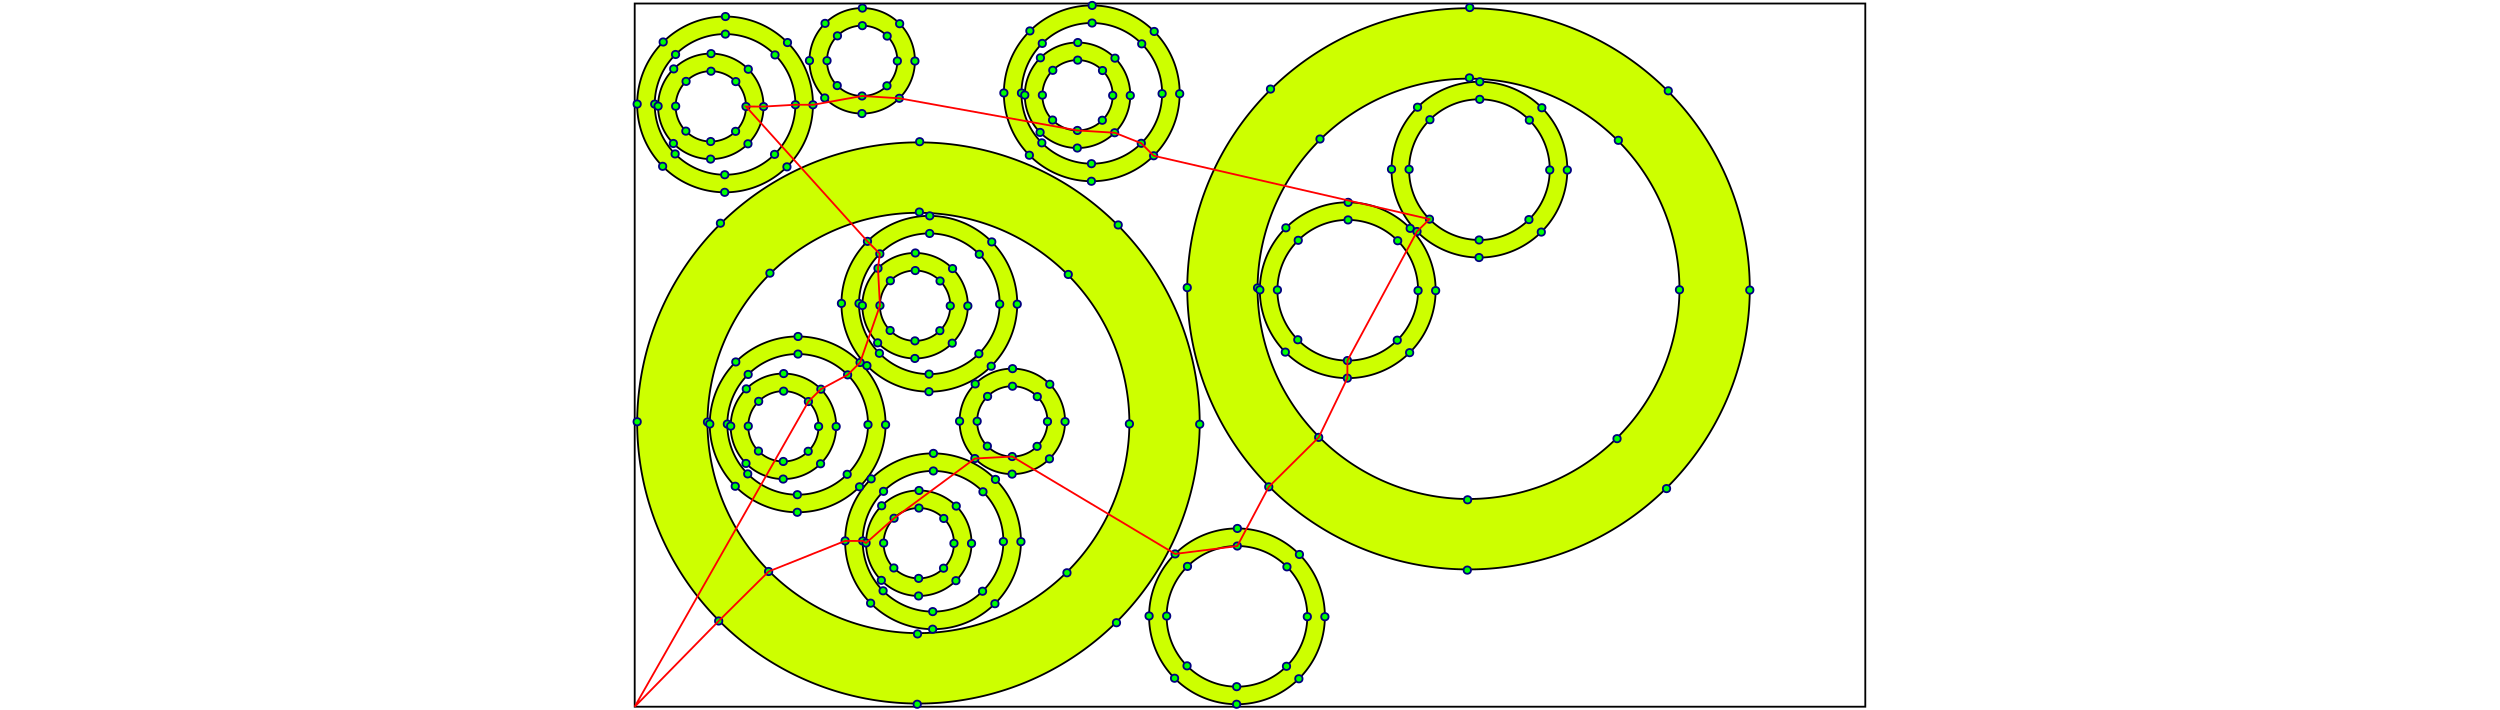 <svg
  xmlns="http://www.w3.org/2000/svg"
  height="100%" width="100%"
  viewBox="-1 -201 352 202"><g><g transform = "scale(1, -1)">
<style>
svg {
  position: absolute;
  left: 0;
  top: 0;
  width: 100%;
  height: 100;
  box-sizing: border-box;
  padding: 0;
}

path {
  stroke-width: 0.1%;
  fill-rule: nonzero;
}

path.DBS {
  fill: #cdff00;
  stroke: black;
}

path.DBS:first-of-type {
  fill: none;
}

path.DBS:hover {
  stroke-dasharray: 1%;
  animation: dash 1s linear infinite;
}

path.part {
  fill: white;
  fill-opacity: 0%;
  stroke: black;
}

path.part:hover {
  fill: yellow;
  fill-opacity: 50%;
  stroke-dasharray: 1%;
  animation: dash 1s linear infinite;
}

path.route {
  stroke: red;
  fill: none;
}

circle.pierce {
  r: 0.2%;
  fill: #00ff00;
  stroke: navy;
  stroke-width: 0.1%;
}

circle.route:hover {
  fill-opacity: 75%;
  stroke: lime;
}

circle.pierce:hover {
  fill: yellow;
  stroke: red;
}

@keyframes dash {
  from {
  stroke-dashoffset: 0%;
  }
  to {
  stroke-dashoffset: -2%;
  }
}
</style>

<path class="DBS" title="Part: List
Contours: 1" d="
M 0 0
L 0 200
L 350 200
L 350 0
L 0 0 Z">
<title>Part: List
Contours: 1</title></path><path class="DBS" title="Part: Larg
Contours: 2" d="
M 0.701 81.049
A 80 80 0 0 0 160.699 80.351
A 80 80 0 0 0 0.701 81.049 Z
M 20.701 80.962
A 60 60 0 0 1 140.699 80.438
A 60 60 0 0 1 20.701 80.962 Z">
<title>Part: Larg
Contours: 2</title></path><path class="DBS" title="Part: Larg
Contours: 2" d="
M 157.151 119.199
A 80 80 0 0 0 317.149 118.501
A 80 80 0 0 0 157.151 119.199 Z
M 177.151 119.112
A 60 60 0 0 1 297.149 118.588
A 60 60 0 0 1 177.151 119.112 Z">
<title>Part: Larg
Contours: 2</title></path><path class="DBS" title="Part: Medi
Contours: 2" d="
M 0.7 171.409
A 25 25 0 0 0 50.7 171.191
A 25 25 0 0 0 0.7 171.409 Z
M 5.7 171.387
A 20 20 0 0 1 45.7 171.213
A 20 20 0 0 1 5.7 171.387 Z">
<title>Part: Medi
Contours: 2</title></path><path class="DBS" title="Part: Medi
Contours: 2" d="
M 21.35 80.409
A 25 25 0 0 0 71.35 80.191
A 25 25 0 0 0 21.35 80.409 Z
M 26.35 80.387
A 20 20 0 0 1 66.35 80.213
A 20 20 0 0 1 26.35 80.387 Z">
<title>Part: Medi
Contours: 2</title></path><path class="DBS" title="Part: Medi
Contours: 2" d="
M 58.8 114.709
A 25 25 0 0 0 108.8 114.491
A 25 25 0 0 0 58.8 114.709 Z
M 63.8 114.687
A 20 20 0 0 1 103.8 114.513
A 20 20 0 0 1 63.8 114.687 Z">
<title>Part: Medi
Contours: 2</title></path><path class="DBS" title="Part: Medi
Contours: 2" d="
M 59.85 47.159
A 25 25 0 0 0 109.85 46.941
A 25 25 0 0 0 59.85 47.159 Z
M 64.85 47.137
A 20 20 0 0 1 104.85 46.963
A 20 20 0 0 1 64.85 47.137 Z">
<title>Part: Medi
Contours: 2</title></path><path class="DBS" title="Part: Medi
Contours: 2" d="
M 105 174.559
A 25 25 0 0 0 155 174.341
A 25 25 0 0 0 105 174.559 Z
M 110 174.537
A 20 20 0 0 1 150 174.363
A 20 20 0 0 1 110 174.537 Z">
<title>Part: Medi
Contours: 2</title></path><path class="DBS" title="Part: Medi
Contours: 2" d="
M 146.3 25.809
A 25 25 0 0 0 196.3 25.591
A 25 25 0 0 0 146.3 25.809 Z
M 151.3 25.787
A 20 20 0 0 1 191.3 25.613
A 20 20 0 0 1 151.3 25.787 Z">
<title>Part: Medi
Contours: 2</title></path><path class="DBS" title="Part: Medi
Contours: 2" d="
M 177.8 118.559
A 25 25 0 0 0 227.8 118.341
A 25 25 0 0 0 177.8 118.559 Z
M 182.8 118.537
A 20 20 0 0 1 222.8 118.363
A 20 20 0 0 1 182.8 118.537 Z">
<title>Part: Medi
Contours: 2</title></path><path class="DBS" title="Part: Medi
Contours: 2" d="
M 215.25 152.859
A 25 25 0 0 0 265.25 152.641
A 25 25 0 0 0 215.25 152.859 Z
M 220.25 152.837
A 20 20 0 0 1 260.25 152.663
A 20 20 0 0 1 220.25 152.837 Z">
<title>Part: Medi
Contours: 2</title></path><path class="DBS" title="Part: Smal
Contours: 2" d="
M 6.65 170.815
A 15 15 0 0 0 36.65 170.685
A 15 15 0 0 0 6.65 170.815 Z
M 11.65 170.794
A 10 10 0 0 1 31.65 170.706
A 10 10 0 0 1 11.65 170.794 Z">
<title>Part: Smal
Contours: 2</title></path><path class="DBS" title="Part: Smal
Contours: 2" d="
M 27.3 79.815
A 15 15 0 0 0 57.3 79.685
A 15 15 0 0 0 27.3 79.815 Z
M 32.3 79.794
A 10 10 0 0 1 52.3 79.706
A 10 10 0 0 1 32.3 79.794 Z">
<title>Part: Smal
Contours: 2</title></path><path class="DBS" title="Part: Smal
Contours: 2" d="
M 49.7 183.765
A 15 15 0 0 0 79.7 183.635
A 15 15 0 0 0 49.7 183.765 Z
M 54.7 183.744
A 10 10 0 0 1 74.7 183.656
A 10 10 0 0 1 54.7 183.744 Z">
<title>Part: Smal
Contours: 2</title></path><path class="DBS" title="Part: Smal
Contours: 2" d="
M 64.75 114.115
A 15 15 0 0 0 94.75 113.985
A 15 15 0 0 0 64.75 114.115 Z
M 69.75 114.094
A 10 10 0 0 1 89.75 114.006
A 10 10 0 0 1 69.75 114.094 Z">
<title>Part: Smal
Contours: 2</title></path><path class="DBS" title="Part: Smal
Contours: 2" d="
M 65.8 46.565
A 15 15 0 0 0 95.8 46.435
A 15 15 0 0 0 65.8 46.565 Z
M 70.8 46.544
A 10 10 0 0 1 90.8 46.456
A 10 10 0 0 1 70.8 46.544 Z">
<title>Part: Smal
Contours: 2</title></path><path class="DBS" title="Part: Smal
Contours: 2" d="
M 107.465 96.15
A 15 15 0 0 0 107.335 66.15
A 15 15 0 0 0 107.465 96.15 Z
M 107.444 91.15
A 10 10 0 0 1 107.356 71.15
A 10 10 0 0 1 107.444 91.15 Z">
<title>Part: Smal
Contours: 2</title></path><path class="DBS" title="Part: Smal
Contours: 2" d="
M 110.95 173.965
A 15 15 0 0 0 140.95 173.835
A 15 15 0 0 0 110.95 173.965 Z
M 115.95 173.944
A 10 10 0 0 1 135.95 173.856
A 10 10 0 0 1 115.95 173.944 Z">
<title>Part: Smal
Contours: 2</title></path>

<circle class="pierce" r="0.2%" cx="0.701" cy="81.049"><title>Point #1
Group #1 (8 points)
X: 0.700761556625
Y: 81.049064636231
</title></circle>
<circle class="pierce" r="0.2%" cx="24.379" cy="137.515"><title>Point #2
Group #1 (8 points)
X: 24.378820743046
Y: 137.514828639444
</title></circle>
<circle class="pierce" r="0.2%" cx="81.049" cy="160.699"><title>Point #3
Group #1 (8 points)
X: 81.049061590652
Y: 160.69923705494
</title></circle>
<circle class="pierce" r="0.2%" cx="137.515" cy="137.021"><title>Point #4
Group #1 (8 points)
X: 137.514825593865
Y: 137.021177868519
</title></circle>
<circle class="pierce" r="0.2%" cx="160.699" cy="80.351"><title>Point #5
Group #1 (8 points)
X: 160.699234009075
Y: 80.350936955281
</title></circle>
<circle class="pierce" r="0.2%" cx="137.021" cy="23.885"><title>Point #6
Group #1 (8 points)
X: 137.021174822655
Y: 23.885172952068
</title></circle>
<circle class="pierce" r="0.2%" cx="80.351" cy="0.701"><title>Point #7
Group #1 (8 points)
X: 80.350933975049
Y: 0.700764536571
</title></circle>
<circle class="pierce" r="0.2%" cx="23.885" cy="24.379"><title>Point #8
Group #1 (8 points)
X: 23.885169971836
Y: 24.378823722992
</title></circle>
<circle class="pierce" r="0.2%" cx="20.701" cy="80.962"><title>Point #9
Group #2 (8 points)
X: 20.700571060181
Y: 80.961799621582
</title></circle>
<circle class="pierce" r="0.2%" cx="38.459" cy="123.311"><title>Point #10
Group #2 (8 points)
X: 38.459117145627
Y: 123.311124810258
</title></circle>
<circle class="pierce" r="0.2%" cx="80.962" cy="140.699"><title>Point #11
Group #2 (8 points)
X: 80.961800526247
Y: 140.699431468812
</title></circle>
<circle class="pierce" r="0.2%" cx="123.311" cy="122.941"><title>Point #12
Group #2 (8 points)
X: 123.311125714923
Y: 122.940885383365
</title></circle>
<circle class="pierce" r="0.2%" cx="140.699" cy="80.438"><title>Point #13
Group #2 (8 points)
X: 140.699432373262
Y: 80.438201953521
</title></circle>
<circle class="pierce" r="0.2%" cx="122.941" cy="38.089"><title>Point #14
Group #2 (8 points)
X: 122.940886287815
Y: 38.088876764846
</title></circle>
<circle class="pierce" r="0.2%" cx="80.438" cy="20.701"><title>Point #15
Group #2 (8 points)
X: 80.438202907196
Y: 20.700570106292
</title></circle>
<circle class="pierce" r="0.2%" cx="38.089" cy="38.459"><title>Point #16
Group #2 (8 points)
X: 38.08887771852
Y: 38.459116191738
</title></circle>
<circle class="pierce" r="0.2%" cx="21.35" cy="80.409"><title>Point #49
Group #7 (8 points)
X: 21.350238800049
Y: 80.409080505371
</title></circle>
<circle class="pierce" r="0.2%" cx="28.75" cy="98.055"><title>Point #50
Group #7 (8 points)
X: 28.749631529246
Y: 98.054632289924
</title></circle>
<circle class="pierce" r="0.2%" cx="46.459" cy="105.3"><title>Point #51
Group #7 (8 points)
X: 46.45908162936
Y: 105.299760839081
</title></circle>
<circle class="pierce" r="0.2%" cx="64.105" cy="97.9"><title>Point #52
Group #7 (8 points)
X: 64.104633413912
Y: 97.900368109884
</title></circle>
<circle class="pierce" r="0.2%" cx="71.35" cy="80.191"><title>Point #53
Group #7 (8 points)
X: 71.34976196298
Y: 80.19091798926
</title></circle>
<circle class="pierce" r="0.2%" cx="63.95" cy="62.545"><title>Point #54
Group #7 (8 points)
X: 63.950369233783
Y: 62.545366204708
</title></circle>
<circle class="pierce" r="0.2%" cx="46.241" cy="55.3"><title>Point #55
Group #7 (8 points)
X: 46.240919133669
Y: 55.30023765555
</title></circle>
<circle class="pierce" r="0.2%" cx="28.595" cy="62.7"><title>Point #56
Group #7 (8 points)
X: 28.595367349117
Y: 62.699630384748
</title></circle>
<circle class="pierce" r="0.2%" cx="26.35" cy="80.387"><title>Point #57
Group #8 (8 points)
X: 26.350191116333
Y: 80.387268066406
</title></circle>
<circle class="pierce" r="0.2%" cx="32.27" cy="94.504"><title>Point #58
Group #8 (8 points)
X: 32.269707717765
Y: 94.5037077024
</title></circle>
<circle class="pierce" r="0.2%" cx="46.437" cy="100.3"><title>Point #59
Group #8 (8 points)
X: 46.437268240805
Y: 100.299807565003
</title></circle>
<circle class="pierce" r="0.2%" cx="60.554" cy="94.38"><title>Point #60
Group #8 (8 points)
X: 60.553707876798
Y: 94.380290963571
</title></circle>
<circle class="pierce" r="0.2%" cx="66.35" cy="80.213"><title>Point #61
Group #8 (8 points)
X: 66.349807739329
Y: 80.212730424123
</title></circle>
<circle class="pierce" r="0.2%" cx="60.43" cy="66.096"><title>Point #62
Group #8 (8 points)
X: 60.430291137898
Y: 66.09629078813
</title></circle>
<circle class="pierce" r="0.2%" cx="46.263" cy="60.3"><title>Point #63
Group #8 (8 points)
X: 46.262730614858
Y: 60.300190925527
</title></circle>
<circle class="pierce" r="0.2%" cx="32.146" cy="66.22"><title>Point #64
Group #8 (8 points)
X: 32.146290978864
Y: 66.219707526958
</title></circle>
<circle class="pierce" r="0.2%" cx="27.3" cy="79.815"><title>Point #177
Group #23 (8 points)
X: 27.300142288208
Y: 79.815452575684
</title></circle>
<circle class="pierce" r="0.2%" cx="31.74" cy="90.403"><title>Point #178
Group #23 (8 points)
X: 31.73978090245
Y: 90.402783203466
</title></circle>
<circle class="pierce" r="0.2%" cx="42.365" cy="94.75"><title>Point #179
Group #23 (8 points)
X: 42.365452754166
Y: 94.749857914887
</title></circle>
<circle class="pierce" r="0.2%" cx="52.953" cy="90.31"><title>Point #180
Group #23 (8 points)
X: 52.952783381948
Y: 90.310219300645
</title></circle>
<circle class="pierce" r="0.2%" cx="57.3" cy="79.685"><title>Point #181
Group #23 (8 points)
X: 57.299858093315
Y: 79.684547436623
</title></circle>
<circle class="pierce" r="0.2%" cx="52.86" cy="69.097"><title>Point #182
Group #23 (8 points)
X: 52.860219479074
Y: 69.09721680884
</title></circle>
<circle class="pierce" r="0.2%" cx="42.235" cy="64.75"><title>Point #183
Group #23 (8 points)
X: 42.234547627357
Y: 64.750142097419
</title></circle>
<circle class="pierce" r="0.2%" cx="31.647" cy="69.19"><title>Point #184
Group #23 (8 points)
X: 31.647216999575
Y: 69.189780711661
</title></circle>
<circle class="pierce" r="0.2%" cx="32.3" cy="79.794"><title>Point #185
Group #24 (8 points)
X: 32.300094604492
Y: 79.793632507324
</title></circle>
<circle class="pierce" r="0.2%" cx="35.26" cy="86.852"><title>Point #186
Group #24 (8 points)
X: 35.259851696171
Y: 86.851853221145
</title></circle>
<circle class="pierce" r="0.2%" cx="42.344" cy="89.75"><title>Point #187
Group #24 (8 points)
X: 42.343631736216
Y: 89.749904640808
</title></circle>
<circle class="pierce" r="0.2%" cx="49.402" cy="86.79"><title>Point #188
Group #24 (8 points)
X: 49.401852450037
Y: 86.790147549129
</title></circle>
<circle class="pierce" r="0.2%" cx="52.3" cy="79.706"><title>Point #189
Group #24 (8 points)
X: 52.299903869665
Y: 79.70636750088
</title></circle>
<circle class="pierce" r="0.2%" cx="49.34" cy="72.648"><title>Point #190
Group #24 (8 points)
X: 49.340146777986
Y: 72.648146787059
</title></circle>
<circle class="pierce" r="0.2%" cx="42.256" cy="69.75"><title>Point #191
Group #24 (8 points)
X: 42.25636673794
Y: 69.750095367396
</title></circle>
<circle class="pierce" r="0.2%" cx="35.198" cy="72.71"><title>Point #192
Group #24 (8 points)
X: 35.198146024119
Y: 72.709852459075
</title></circle>
<circle class="pierce" r="0.2%" cx="58.8" cy="114.709"><title>Point #65
Group #9 (8 points)
X: 58.800239562988
Y: 114.709083557129
</title></circle>
<circle class="pierce" r="0.2%" cx="66.2" cy="132.355"><title>Point #66
Group #9 (8 points)
X: 66.199634430935
Y: 132.354632875683
</title></circle>
<circle class="pierce" r="0.2%" cx="83.909" cy="139.6"><title>Point #67
Group #9 (8 points)
X: 83.909084299648
Y: 139.599758168793
</title></circle>
<circle class="pierce" r="0.2%" cx="101.555" cy="132.2"><title>Point #68
Group #9 (8 points)
X: 101.554633618202
Y: 132.200363300847
</title></circle>
<circle class="pierce" r="0.2%" cx="108.8" cy="114.491"><title>Point #69
Group #9 (8 points)
X: 108.799758911222
Y: 114.490913411623
</title></circle>
<circle class="pierce" r="0.2%" cx="101.4" cy="96.845"><title>Point #70
Group #9 (8 points)
X: 101.400364043276
Y: 96.845364093069
</title></circle>
<circle class="pierce" r="0.2%" cx="83.691" cy="89.6"><title>Point #71
Group #9 (8 points)
X: 83.690914174563
Y: 89.600238799959
</title></circle>
<circle class="pierce" r="0.2%" cx="66.045" cy="97"><title>Point #72
Group #9 (8 points)
X: 66.045364856009
Y: 96.999633667906
</title></circle>
<circle class="pierce" r="0.2%" cx="63.8" cy="114.687"><title>Point #73
Group #10 (8 points)
X: 63.800189971924
Y: 114.68726348877
</title></circle>
<circle class="pierce" r="0.2%" cx="69.72" cy="128.804"><title>Point #74
Group #10 (8 points)
X: 69.719704713931
Y: 128.803706265111
</title></circle>
<circle class="pierce" r="0.2%" cx="83.887" cy="134.6"><title>Point #75
Group #10 (8 points)
X: 83.887266142721
Y: 134.599809663086
</title></circle>
<circle class="pierce" r="0.2%" cx="98.004" cy="128.68"><title>Point #76
Group #10 (8 points)
X: 98.003708919062
Y: 128.680294921079
</title></circle>
<circle class="pierce" r="0.2%" cx="103.8" cy="114.513"><title>Point #77
Group #10 (8 points)
X: 103.799812316966
Y: 114.512733475881
</title></circle>
<circle class="pierce" r="0.2%" cx="97.88" cy="100.396"><title>Point #78
Group #10 (8 points)
X: 97.880297574959
Y: 100.39629069954
</title></circle>
<circle class="pierce" r="0.2%" cx="83.713" cy="94.6"><title>Point #79
Group #10 (8 points)
X: 83.712736146169
Y: 94.600187301564
</title></circle>
<circle class="pierce" r="0.2%" cx="69.596" cy="100.52"><title>Point #80
Group #10 (8 points)
X: 69.596293369828
Y: 100.519702043572
</title></circle>
<circle class="pierce" r="0.2%" cx="64.75" cy="114.115"><title>Point #209
Group #27 (8 points)
X: 64.750144958496
Y: 114.115447998047
</title></circle>
<circle class="pierce" r="0.2%" cx="69.19" cy="124.703"><title>Point #210
Group #27 (8 points)
X: 69.189780037365
Y: 124.702777720079
</title></circle>
<circle class="pierce" r="0.2%" cx="79.815" cy="129.05"><title>Point #211
Group #27 (8 points)
X: 79.815448748734
Y: 129.049854290924
</title></circle>
<circle class="pierce" r="0.2%" cx="90.403" cy="124.61"><title>Point #212
Group #27 (8 points)
X: 90.402778470766
Y: 124.610219212055
</title></circle>
<circle class="pierce" r="0.2%" cx="94.75" cy="113.985"><title>Point #213
Group #27 (8 points)
X: 94.749855041558
Y: 113.98455048838
</title></circle>
<circle class="pierce" r="0.2%" cx="90.31" cy="103.397"><title>Point #214
Group #27 (8 points)
X: 90.310219962689
Y: 103.397220766348
</title></circle>
<circle class="pierce" r="0.2%" cx="79.685" cy="99.05"><title>Point #215
Group #27 (8 points)
X: 79.68455125132
Y: 99.050144195503
</title></circle>
<circle class="pierce" r="0.2%" cx="69.097" cy="103.49"><title>Point #216
Group #27 (8 points)
X: 69.097221529287
Y: 103.489779274372
</title></circle>
<circle class="pierce" r="0.2%" cx="69.75" cy="114.094"><title>Point #217
Group #28 (8 points)
X: 69.750091552734
Y: 114.093635559082
</title></circle>
<circle class="pierce" r="0.2%" cx="72.71" cy="121.152"><title>Point #218
Group #28 (8 points)
X: 72.709851341812
Y: 121.151855155604
</title></circle>
<circle class="pierce" r="0.2%" cx="79.794" cy="124.05"><title>Point #219
Group #28 (8 points)
X: 79.793632499156
Y: 124.049903877869
</title></circle>
<circle class="pierce" r="0.2%" cx="86.852" cy="121.09"><title>Point #220
Group #28 (8 points)
X: 86.851852095678
Y: 121.090144088791
</title></circle>
<circle class="pierce" r="0.2%" cx="89.75" cy="114.006"><title>Point #221
Group #28 (8 points)
X: 89.749900817907
Y: 114.006362923243
</title></circle>
<circle class="pierce" r="0.2%" cx="86.79" cy="106.948"><title>Point #222
Group #28 (8 points)
X: 86.79014102883
Y: 106.948143326721
</title></circle>
<circle class="pierce" r="0.2%" cx="79.706" cy="104.05"><title>Point #223
Group #28 (8 points)
X: 79.706359871485
Y: 104.050094604456
</title></circle>
<circle class="pierce" r="0.2%" cx="72.648" cy="107.01"><title>Point #224
Group #28 (8 points)
X: 72.648140274963
Y: 107.009854393534
</title></circle>
<circle class="pierce" r="0.2%" cx="59.85" cy="47.159"><title>Point #81
Group #11 (8 points)
X: 59.850238800049
Y: 47.159080505371
</title></circle>
<circle class="pierce" r="0.2%" cx="67.25" cy="64.805"><title>Point #82
Group #11 (8 points)
X: 67.249631529246
Y: 64.804632289924
</title></circle>
<circle class="pierce" r="0.2%" cx="84.959" cy="72.05"><title>Point #83
Group #11 (8 points)
X: 84.95908162936
Y: 72.049760839081
</title></circle>
<circle class="pierce" r="0.2%" cx="102.605" cy="64.65"><title>Point #84
Group #11 (8 points)
X: 102.604633413912
Y: 64.650368109884
</title></circle>
<circle class="pierce" r="0.2%" cx="109.85" cy="46.941"><title>Point #85
Group #11 (8 points)
X: 109.84976196298
Y: 46.94091798926
</title></circle>
<circle class="pierce" r="0.2%" cx="102.45" cy="29.295"><title>Point #86
Group #11 (8 points)
X: 102.450369233783
Y: 29.295366204708
</title></circle>
<circle class="pierce" r="0.2%" cx="84.741" cy="22.05"><title>Point #87
Group #11 (8 points)
X: 84.740919133669
Y: 22.05023765555
</title></circle>
<circle class="pierce" r="0.2%" cx="67.095" cy="29.45"><title>Point #88
Group #11 (8 points)
X: 67.095367349117
Y: 29.449630384748
</title></circle>
<circle class="pierce" r="0.2%" cx="64.85" cy="47.137"><title>Point #89
Group #12 (8 points)
X: 64.850189208984
Y: 47.137264251709
</title></circle>
<circle class="pierce" r="0.2%" cx="70.77" cy="61.254"><title>Point #90
Group #12 (8 points)
X: 70.769703392342
Y: 61.253705679351
</title></circle>
<circle class="pierce" r="0.2%" cx="84.937" cy="67.05"><title>Point #91
Group #12 (8 points)
X: 84.937263472433
Y: 67.049808518677
</title></circle>
<circle class="pierce" r="0.2%" cx="99.054" cy="61.13"><title>Point #92
Group #12 (8 points)
X: 99.053704900075
Y: 61.130294335319
</title></circle>
<circle class="pierce" r="0.2%" cx="104.85" cy="46.963"><title>Point #93
Group #12 (8 points)
X: 104.849807739329
Y: 46.96273423882
</title></circle>
<circle class="pierce" r="0.2%" cx="98.93" cy="32.846"><title>Point #94
Group #12 (8 points)
X: 98.930293555971
Y: 32.846292811178
</title></circle>
<circle class="pierce" r="0.2%" cx="84.763" cy="27.05"><title>Point #95
Group #12 (8 points)
X: 84.762733475881
Y: 27.050189971852
</title></circle>
<circle class="pierce" r="0.2%" cx="70.646" cy="32.97"><title>Point #96
Group #12 (8 points)
X: 70.646292048239
Y: 32.96970415521
</title></circle>
<circle class="pierce" r="0.2%" cx="65.8" cy="46.565"><title>Point #225
Group #29 (8 points)
X: 65.800140380859
Y: 46.565448760986
</title></circle>
<circle class="pierce" r="0.2%" cx="70.24" cy="57.153"><title>Point #226
Group #29 (8 points)
X: 70.239776577027
Y: 57.152781180417
</title></circle>
<circle class="pierce" r="0.2%" cx="80.865" cy="61.5"><title>Point #227
Group #29 (8 points)
X: 80.865447985795
Y: 61.499858868561
</title></circle>
<circle class="pierce" r="0.2%" cx="91.453" cy="57.06"><title>Point #228
Group #29 (8 points)
X: 91.452780405225
Y: 57.060222672393
</title></circle>
<circle class="pierce" r="0.2%" cx="95.8" cy="46.435"><title>Point #229
Group #29 (8 points)
X: 95.799858093315
Y: 46.43455125132
</title></circle>
<circle class="pierce" r="0.2%" cx="91.36" cy="35.847"><title>Point #230
Group #29 (8 points)
X: 91.360221897147
Y: 35.847218831889
</title></circle>
<circle class="pierce" r="0.2%" cx="80.735" cy="31.5"><title>Point #231
Group #29 (8 points)
X: 80.73455048838
Y: 31.500141143745
</title></circle>
<circle class="pierce" r="0.2%" cx="70.147" cy="35.94"><title>Point #232
Group #29 (8 points)
X: 70.14721806895
Y: 35.939777339913
</title></circle>
<circle class="pierce" r="0.2%" cx="70.8" cy="46.544"><title>Point #233
Group #30 (8 points)
X: 70.800094604492
Y: 46.543632507324
</title></circle>
<circle class="pierce" r="0.2%" cx="73.76" cy="53.602"><title>Point #234
Group #30 (8 points)
X: 73.759851696171
Y: 53.601853221145
</title></circle>
<circle class="pierce" r="0.2%" cx="80.844" cy="56.5"><title>Point #235
Group #30 (8 points)
X: 80.843631736217
Y: 56.499904640808
</title></circle>
<circle class="pierce" r="0.2%" cx="87.902" cy="53.54"><title>Point #236
Group #30 (8 points)
X: 87.901852450038
Y: 53.540147549129
</title></circle>
<circle class="pierce" r="0.2%" cx="90.8" cy="46.456"><title>Point #237
Group #30 (8 points)
X: 90.799903869665
Y: 46.45636750088
</title></circle>
<circle class="pierce" r="0.2%" cx="87.84" cy="39.398"><title>Point #238
Group #30 (8 points)
X: 87.840146777986
Y: 39.398146787059
</title></circle>
<circle class="pierce" r="0.2%" cx="80.756" cy="36.5"><title>Point #239
Group #30 (8 points)
X: 80.75636673794
Y: 36.500095367396
</title></circle>
<circle class="pierce" r="0.2%" cx="73.698" cy="39.46"><title>Point #240
Group #30 (8 points)
X: 73.698146024119
Y: 39.459852459075
</title></circle>
<circle class="pierce" r="0.2%" cx="107.465" cy="96.15"><title>Point #241
Group #31 (8 points)
X: 107.465446472168
Y: 96.149856567383
</title></circle>
<circle class="pierce" r="0.2%" cx="118.053" cy="91.71"><title>Point #242
Group #31 (8 points)
X: 118.0527761942
Y: 91.710221488514
</title></circle>
<circle class="pierce" r="0.2%" cx="122.4" cy="81.085"><title>Point #243
Group #31 (8 points)
X: 122.399852765099
Y: 81.084552789451
</title></circle>
<circle class="pierce" r="0.2%" cx="117.96" cy="70.497"><title>Point #244
Group #31 (8 points)
X: 117.960217694916
Y: 70.497223063776
</title></circle>
<circle class="pierce" r="0.2%" cx="107.335" cy="66.15"><title>Point #245
Group #31 (8 points)
X: 107.334548962501
Y: 66.150146484321
</title></circle>
<circle class="pierce" r="0.2%" cx="96.747" cy="70.59"><title>Point #246
Group #31 (8 points)
X: 96.747219240469
Y: 70.58978156319
</title></circle>
<circle class="pierce" r="0.2%" cx="92.4" cy="81.215"><title>Point #247
Group #31 (8 points)
X: 92.400142669624
Y: 81.215450274559
</title></circle>
<circle class="pierce" r="0.2%" cx="96.84" cy="91.803"><title>Point #248
Group #31 (8 points)
X: 96.839777748493
Y: 91.802779996591
</title></circle>
<circle class="pierce" r="0.2%" cx="107.444" cy="91.15"><title>Point #249
Group #32 (8 points)
X: 107.443634033203
Y: 91.14990234375
</title></circle>
<circle class="pierce" r="0.2%" cx="114.502" cy="88.19"><title>Point #250
Group #32 (8 points)
X: 114.501854747024
Y: 88.190145252071
</title></circle>
<circle class="pierce" r="0.2%" cx="117.4" cy="81.106"><title>Point #251
Group #32 (8 points)
X: 117.399906166723
Y: 81.10636522023
</title></circle>
<circle class="pierce" r="0.2%" cx="114.44" cy="74.048"><title>Point #252
Group #32 (8 points)
X: 114.440149080835
Y: 74.048144503981
</title></circle>
<circle class="pierce" r="0.2%" cx="107.356" cy="71.15"><title>Point #253
Group #32 (8 points)
X: 107.356369026759
Y: 71.150093078578
</title></circle>
<circle class="pierce" r="0.2%" cx="100.298" cy="74.11"><title>Point #254
Group #32 (8 points)
X: 100.298148312938
Y: 74.109850170256
</title></circle>
<circle class="pierce" r="0.2%" cx="97.4" cy="81.194"><title>Point #255
Group #32 (8 points)
X: 97.400096893275
Y: 81.193630210302
</title></circle>
<circle class="pierce" r="0.2%" cx="100.36" cy="88.252"><title>Point #256
Group #32 (8 points)
X: 100.359853984954
Y: 88.251850924123
</title></circle>
<circle class="pierce" r="0.2%" cx="157.151" cy="119.199"><title>Point #17
Group #3 (8 points)
X: 157.150756835938
Y: 119.199066162109
</title></circle>
<circle class="pierce" r="0.2%" cx="180.829" cy="175.665"><title>Point #18
Group #3 (8 points)
X: 180.828818964166
Y: 175.664829638079
</title></circle>
<circle class="pierce" r="0.2%" cx="237.499" cy="198.849"><title>Point #19
Group #3 (8 points)
X: 237.499061519127
Y: 198.849235600587
</title></circle>
<circle class="pierce" r="0.2%" cx="293.965" cy="175.171"><title>Point #20
Group #3 (8 points)
X: 293.964824995097
Y: 175.171173472359
</title></circle>
<circle class="pierce" r="0.2%" cx="317.149" cy="118.501"><title>Point #21
Group #3 (8 points)
X: 317.149230957318
Y: 118.500930851765
</title></circle>
<circle class="pierce" r="0.2%" cx="293.471" cy="62.035"><title>Point #22
Group #3 (8 points)
X: 293.471168829089
Y: 62.035167375795
</title></circle>
<circle class="pierce" r="0.2%" cx="236.801" cy="38.851"><title>Point #23
Group #3 (8 points)
X: 236.800926274129
Y: 38.850761413288
</title></circle>
<circle class="pierce" r="0.2%" cx="180.335" cy="62.529"><title>Point #24
Group #3 (8 points)
X: 180.335162798159
Y: 62.528823541516
</title></circle>
<circle class="pierce" r="0.2%" cx="177.151" cy="119.112"><title>Point #25
Group #4 (8 points)
X: 177.150573730469
Y: 119.111793518066
</title></circle>
<circle class="pierce" r="0.2%" cx="194.909" cy="161.461"><title>Point #26
Group #4 (8 points)
X: 194.909114045945
Y: 161.461112406196
</title></circle>
<circle class="pierce" r="0.2%" cx="237.412" cy="178.849"><title>Point #27
Group #4 (8 points)
X: 237.41178889142
Y: 178.849418689576
</title></circle>
<circle class="pierce" r="0.2%" cx="279.761" cy="161.091"><title>Point #28
Group #4 (8 points)
X: 279.761107779549
Y: 161.0908783741
</title></circle>
<circle class="pierce" r="0.2%" cx="297.149" cy="118.588"><title>Point #29
Group #4 (8 points)
X: 297.149414062715
Y: 118.5882034794
</title></circle>
<circle class="pierce" r="0.2%" cx="279.391" cy="76.239"><title>Point #30
Group #4 (8 points)
X: 279.390873747239
Y: 76.238884591271
</title></circle>
<circle class="pierce" r="0.2%" cx="236.888" cy="58.851"><title>Point #31
Group #4 (8 points)
X: 236.888198901763
Y: 58.850578307891
</title></circle>
<circle class="pierce" r="0.2%" cx="194.539" cy="76.609"><title>Point #32
Group #4 (8 points)
X: 194.538880013634
Y: 76.609118623367
</title></circle>
<circle class="pierce" r="0.2%" cx="177.8" cy="118.559"><title>Point #129
Group #17 (8 points)
X: 177.800231933594
Y: 118.55908203125
</title></circle>
<circle class="pierce" r="0.2%" cx="185.2" cy="136.205"><title>Point #130
Group #17 (8 points)
X: 185.199625221441
Y: 136.204635164502
</title></circle>
<circle class="pierce" r="0.2%" cx="202.909" cy="143.45"><title>Point #131
Group #17 (8 points)
X: 202.909076670253
Y: 143.449764272309
</title></circle>
<circle class="pierce" r="0.2%" cx="220.555" cy="136.05"><title>Point #132
Group #17 (8 points)
X: 220.554629803505
Y: 136.050370984462
</title></circle>
<circle class="pierce" r="0.2%" cx="227.8" cy="118.341"><title>Point #133
Group #17 (8 points)
X: 227.799758911222
Y: 118.340919515139
</title></circle>
<circle class="pierce" r="0.2%" cx="220.4" cy="100.695"><title>Point #134
Group #17 (8 points)
X: 220.400365623375
Y: 100.695366381888
</title></circle>
<circle class="pierce" r="0.2%" cx="202.691" cy="93.45"><title>Point #135
Group #17 (8 points)
X: 202.690914174563
Y: 93.450237274081
</title></circle>
<circle class="pierce" r="0.2%" cx="185.045" cy="100.85"><title>Point #136
Group #17 (8 points)
X: 185.045361041311
Y: 100.849630561927
</title></circle>
<circle class="pierce" r="0.2%" cx="182.8" cy="118.537"><title>Point #137
Group #18 (8 points)
X: 182.800186157227
Y: 118.537261962891
</title></circle>
<circle class="pierce" r="0.2%" cx="188.72" cy="132.654"><title>Point #138
Group #18 (8 points)
X: 188.719700340585
Y: 132.653703390533
</title></circle>
<circle class="pierce" r="0.2%" cx="202.887" cy="138.45"><title>Point #139
Group #18 (8 points)
X: 202.887260420675
Y: 138.449806229859
</title></circle>
<circle class="pierce" r="0.2%" cx="217.004" cy="132.53"><title>Point #140
Group #18 (8 points)
X: 217.003701848317
Y: 132.530292046501
</title></circle>
<circle class="pierce" r="0.2%" cx="222.8" cy="118.363"><title>Point #141
Group #18 (8 points)
X: 222.799804687572
Y: 118.362731950002
</title></circle>
<circle class="pierce" r="0.2%" cx="216.88" cy="104.246"><title>Point #142
Group #18 (8 points)
X: 216.880290504214
Y: 104.24629052236
</title></circle>
<circle class="pierce" r="0.2%" cx="202.713" cy="98.45"><title>Point #143
Group #18 (8 points)
X: 202.712730424123
Y: 98.450187683034
</title></circle>
<circle class="pierce" r="0.2%" cx="188.596" cy="104.37"><title>Point #144
Group #18 (8 points)
X: 188.596288996481
Y: 104.369701866392
</title></circle>
<circle class="pierce" r="0.2%" cx="215.25" cy="152.859"><title>Point #145
Group #19 (8 points)
X: 215.250244140625
Y: 152.859085083008
</title></circle>
<circle class="pierce" r="0.2%" cx="222.65" cy="170.505"><title>Point #146
Group #19 (8 points)
X: 222.649637891272
Y: 170.504631704164
</title></circle>
<circle class="pierce" r="0.2%" cx="240.359" cy="177.75"><title>Point #147
Group #19 (8 points)
X: 240.359085062587
Y: 177.749755879975
</title></circle>
<circle class="pierce" r="0.2%" cx="258.005" cy="170.35"><title>Point #148
Group #19 (8 points)
X: 258.004631683743
Y: 170.350362129327
</title></circle>
<circle class="pierce" r="0.2%" cx="265.25" cy="152.641"><title>Point #149
Group #19 (8 points)
X: 265.249755859464
Y: 152.640914937502
</title></circle>
<circle class="pierce" r="0.2%" cx="257.85" cy="134.995"><title>Point #150
Group #19 (8 points)
X: 257.850362108817
Y: 134.995368316346
</title></circle>
<circle class="pierce" r="0.2%" cx="240.141" cy="127.75"><title>Point #151
Group #19 (8 points)
X: 240.140914937502
Y: 127.750244140536
</title></circle>
<circle class="pierce" r="0.2%" cx="222.495" cy="135.15"><title>Point #152
Group #19 (8 points)
X: 222.495368316346
Y: 135.149637891183
</title></circle>
<circle class="pierce" r="0.2%" cx="220.25" cy="152.837"><title>Point #153
Group #20 (8 points)
X: 220.250183105469
Y: 152.837265014648
</title></circle>
<circle class="pierce" r="0.2%" cx="226.17" cy="166.954"><title>Point #154
Group #20 (8 points)
X: 226.169699523425
Y: 166.953711837087
</title></circle>
<circle class="pierce" r="0.2%" cx="240.337" cy="172.75"><title>Point #155
Group #20 (8 points)
X: 240.337264998312
Y: 172.749816911011
</title></circle>
<circle class="pierce" r="0.2%" cx="254.454" cy="166.83"><title>Point #156
Group #20 (8 points)
X: 254.453711820751
Y: 166.830300493055
</title></circle>
<circle class="pierce" r="0.2%" cx="260.25" cy="152.663"><title>Point #157
Group #20 (8 points)
X: 260.249816894603
Y: 152.66273500176
</title></circle>
<circle class="pierce" r="0.2%" cx="254.33" cy="138.546"><title>Point #158
Group #20 (8 points)
X: 254.330300476647
Y: 138.546288179321
</title></circle>
<circle class="pierce" r="0.2%" cx="240.163" cy="132.75"><title>Point #159
Group #20 (8 points)
X: 240.16273500176
Y: 132.750183105397
</title></circle>
<circle class="pierce" r="0.2%" cx="226.046" cy="138.67"><title>Point #160
Group #20 (8 points)
X: 226.046288179321
Y: 138.669699523353
</title></circle>
<circle class="pierce" r="0.2%" cx="0.7" cy="171.409"><title>Point #33
Group #5 (8 points)
X: 0.700237989426
Y: 171.409088134766
</title></circle>
<circle class="pierce" r="0.2%" cx="8.1" cy="189.055"><title>Point #34
Group #5 (8 points)
X: 8.099633311275
Y: 189.054638549138
</title></circle>
<circle class="pierce" r="0.2%" cx="25.809" cy="196.3"><title>Point #35
Group #5 (8 points)
X: 25.809084275806
Y: 196.299764296151
</title></circle>
<circle class="pierce" r="0.2%" cx="43.455" cy="188.9"><title>Point #36
Group #5 (8 points)
X: 43.454634690178
Y: 188.900368974302
</title></circle>
<circle class="pierce" r="0.2%" cx="50.7" cy="171.191"><title>Point #37
Group #5 (8 points)
X: 50.699760437101
Y: 171.19091798926
</title></circle>
<circle class="pierce" r="0.2%" cx="43.3" cy="153.545"><title>Point #38
Group #5 (8 points)
X: 43.300365115252
Y: 153.545367574888
</title></circle>
<circle class="pierce" r="0.2%" cx="25.591" cy="146.3"><title>Point #39
Group #5 (8 points)
X: 25.590914150721
Y: 146.300241827875
</title></circle>
<circle class="pierce" r="0.2%" cx="7.945" cy="153.7"><title>Point #40
Group #5 (8 points)
X: 7.945363736349
Y: 153.699637149724
</title></circle>
<circle class="pierce" r="0.2%" cx="5.7" cy="171.387"><title>Point #41
Group #6 (8 points)
X: 5.700190067291
Y: 171.387268066406
</title></circle>
<circle class="pierce" r="0.2%" cx="11.62" cy="185.504"><title>Point #42
Group #6 (8 points)
X: 11.619704460143
Y: 185.50370999981
</title></circle>
<circle class="pierce" r="0.2%" cx="25.787" cy="191.3"><title>Point #43
Group #6 (8 points)
X: 25.787265045996
Y: 191.29981304863
</title></circle>
<circle class="pierce" r="0.2%" cx="39.904" cy="185.38"><title>Point #44
Group #6 (8 points)
X: 39.9037069794
Y: 185.380298655779
</title></circle>
<circle class="pierce" r="0.2%" cx="45.7" cy="171.213"><title>Point #45
Group #6 (8 points)
X: 45.699810028148
Y: 171.212738053518
</title></circle>
<circle class="pierce" r="0.2%" cx="39.78" cy="157.096"><title>Point #46
Group #6 (8 points)
X: 39.780295635296
Y: 157.096296120113
</title></circle>
<circle class="pierce" r="0.2%" cx="25.613" cy="151.3"><title>Point #47
Group #6 (8 points)
X: 25.612735049443
Y: 151.300193071294
</title></circle>
<circle class="pierce" r="0.2%" cx="11.496" cy="157.22"><title>Point #48
Group #6 (8 points)
X: 11.496293116039
Y: 157.219707464145
</title></circle>
<circle class="pierce" r="0.2%" cx="6.65" cy="170.815"><title>Point #161
Group #21 (8 points)
X: 6.650142669678
Y: 170.815444946289
</title></circle>
<circle class="pierce" r="0.2%" cx="11.09" cy="181.403"><title>Point #162
Group #21 (8 points)
X: 11.089775609798
Y: 181.40277713432
</title></circle>
<circle class="pierce" r="0.2%" cx="21.715" cy="185.75"><title>Point #163
Group #21 (8 points)
X: 21.715444552567
Y: 185.749856961212
</title></circle>
<circle class="pierce" r="0.2%" cx="32.303" cy="181.31"><title>Point #164
Group #21 (8 points)
X: 32.302776740597
Y: 181.310224021092
</title></circle>
<circle class="pierce" r="0.2%" cx="36.65" cy="170.685"><title>Point #165
Group #21 (8 points)
X: 36.649856567436
Y: 170.684555066017
</title></circle>
<circle class="pierce" r="0.2%" cx="32.21" cy="160.097"><title>Point #166
Group #21 (8 points)
X: 32.210223627316
Y: 160.097222877987
</title></circle>
<circle class="pierce" r="0.2%" cx="21.585" cy="155.75"><title>Point #167
Group #21 (8 points)
X: 21.584554684547
Y: 155.750143051094
</title></circle>
<circle class="pierce" r="0.2%" cx="10.997" cy="160.19"><title>Point #168
Group #21 (8 points)
X: 10.997222496517
Y: 160.189775991214
</title></circle>
<circle class="pierce" r="0.2%" cx="11.65" cy="170.794"><title>Point #169
Group #22 (8 points)
X: 11.650094985962
Y: 170.793640136719
</title></circle>
<circle class="pierce" r="0.2%" cx="14.61" cy="177.852"><title>Point #170
Group #22 (8 points)
X: 14.609857472437
Y: 177.851858615942
</title></circle>
<circle class="pierce" r="0.2%" cx="21.694" cy="180.75"><title>Point #171
Group #22 (8 points)
X: 21.693639747081
Y: 180.749904640808
</title></circle>
<circle class="pierce" r="0.2%" cx="28.752" cy="177.79"><title>Point #172
Group #22 (8 points)
X: 28.751858226304
Y: 177.790142154333
</title></circle>
<circle class="pierce" r="0.2%" cx="31.65" cy="170.706"><title>Point #173
Group #22 (8 points)
X: 31.649904251134
Y: 170.706359871485
</title></circle>
<circle class="pierce" r="0.2%" cx="28.69" cy="163.648"><title>Point #174
Group #22 (8 points)
X: 28.690141764659
Y: 163.648141392262
</title></circle>
<circle class="pierce" r="0.2%" cx="21.606" cy="160.75"><title>Point #175
Group #22 (8 points)
X: 21.606359490016
Y: 160.750095367396
</title></circle>
<circle class="pierce" r="0.2%" cx="14.548" cy="163.71"><title>Point #176
Group #22 (8 points)
X: 14.548141010793
Y: 163.709857853871
</title></circle>
<circle class="pierce" r="0.2%" cx="105" cy="174.559"><title>Point #97
Group #13 (8 points)
X: 105.00023651123
Y: 174.55908203125
</title></circle>
<circle class="pierce" r="0.2%" cx="112.4" cy="192.205"><title>Point #98
Group #13 (8 points)
X: 112.399631379177
Y: 192.204631349804
</title></circle>
<circle class="pierce" r="0.2%" cx="130.109" cy="199.45"><title>Point #99
Group #13 (8 points)
X: 130.10908124789
Y: 199.449756642914
</title></circle>
<circle class="pierce" r="0.2%" cx="147.755" cy="192.05"><title>Point #100
Group #13 (8 points)
X: 147.754630566444
Y: 192.050361774968
</title></circle>
<circle class="pierce" r="0.2%" cx="155" cy="174.341"><title>Point #101
Group #13 (8 points)
X: 154.999755859464
Y: 174.340911885745
</title></circle>
<circle class="pierce" r="0.2%" cx="147.6" cy="156.695"><title>Point #102
Group #13 (8 points)
X: 147.600360991518
Y: 156.69536256719
</title></circle>
<circle class="pierce" r="0.2%" cx="129.891" cy="149.45"><title>Point #103
Group #13 (8 points)
X: 129.890911122805
Y: 149.45023727408
</title></circle>
<circle class="pierce" r="0.2%" cx="112.245" cy="156.85"><title>Point #104
Group #13 (8 points)
X: 112.245361804251
Y: 156.849632142027
</title></circle>
<circle class="pierce" r="0.2%" cx="110" cy="174.537"><title>Point #105
Group #14 (8 points)
X: 110.000190734863
Y: 174.537261962891
</title></circle>
<circle class="pierce" r="0.2%" cx="115.92" cy="188.654"><title>Point #106
Group #14 (8 points)
X: 115.919703800922
Y: 188.653700693134
</title></circle>
<circle class="pierce" r="0.2%" cx="130.087" cy="194.45"><title>Point #107
Group #14 (8 points)
X: 130.087261183615
Y: 194.449802415161
</title></circle>
<circle class="pierce" r="0.2%" cx="144.204" cy="188.53"><title>Point #108
Group #14 (8 points)
X: 144.203699913858
Y: 188.530289349102
</title></circle>
<circle class="pierce" r="0.2%" cx="150" cy="174.363"><title>Point #109
Group #14 (8 points)
X: 149.999801635814
Y: 174.362731950002
</title></circle>
<circle class="pierce" r="0.2%" cx="144.08" cy="160.246"><title>Point #110
Group #14 (8 points)
X: 144.080288569755
Y: 160.246293219758
</title></circle>
<circle class="pierce" r="0.2%" cx="129.913" cy="154.45"><title>Point #111
Group #14 (8 points)
X: 129.912731187062
Y: 154.450191497731
</title></circle>
<circle class="pierce" r="0.2%" cx="115.796" cy="160.37"><title>Point #112
Group #14 (8 points)
X: 115.796292456819
Y: 160.36970456379
</title></circle>
<circle class="pierce" r="0.2%" cx="110.95" cy="173.965"><title>Point #257
Group #33 (8 points)
X: 110.950141906738
Y: 173.965454101562
</title></circle>
<circle class="pierce" r="0.2%" cx="115.39" cy="184.553"><title>Point #258
Group #33 (8 points)
X: 115.389780800305
Y: 184.552785403694
</title></circle>
<circle class="pierce" r="0.2%" cx="126.015" cy="188.9"><title>Point #259
Group #33 (8 points)
X: 126.015453326371
Y: 188.89986039444
</title></circle>
<circle class="pierce" r="0.2%" cx="136.603" cy="184.46"><title>Point #260
Group #33 (8 points)
X: 136.602784628502
Y: 184.460221500874
</title></circle>
<circle class="pierce" r="0.2%" cx="140.95" cy="173.835"><title>Point #261
Group #33 (8 points)
X: 140.949859619194
Y: 173.834548962501
</title></circle>
<circle class="pierce" r="0.2%" cx="136.51" cy="163.247"><title>Point #262
Group #33 (8 points)
X: 136.510220725628
Y: 163.24721766037
</title></circle>
<circle class="pierce" r="0.2%" cx="125.885" cy="158.9"><title>Point #263
Group #33 (8 points)
X: 125.884548199562
Y: 158.900142669624
</title></circle>
<circle class="pierce" r="0.2%" cx="115.297" cy="163.34"><title>Point #264
Group #33 (8 points)
X: 115.29721689743
Y: 163.33978156319
</title></circle>
<circle class="pierce" r="0.2%" cx="115.95" cy="173.944"><title>Point #265
Group #34 (8 points)
X: 115.950096130371
Y: 173.943634033203
</title></circle>
<circle class="pierce" r="0.2%" cx="118.91" cy="181.002"><title>Point #266
Group #34 (8 points)
X: 118.90985322205
Y: 181.001854747024
</title></circle>
<circle class="pierce" r="0.2%" cx="125.994" cy="183.9"><title>Point #267
Group #34 (8 points)
X: 125.993633262095
Y: 183.899906166687
</title></circle>
<circle class="pierce" r="0.2%" cx="133.052" cy="180.94"><title>Point #268
Group #34 (8 points)
X: 133.051853975916
Y: 180.940149075008
</title></circle>
<circle class="pierce" r="0.2%" cx="135.95" cy="173.856"><title>Point #269
Group #34 (8 points)
X: 135.949905395544
Y: 173.856369026759
</title></circle>
<circle class="pierce" r="0.2%" cx="132.99" cy="166.798"><title>Point #270
Group #34 (8 points)
X: 132.990148303865
Y: 166.798148312938
</title></circle>
<circle class="pierce" r="0.2%" cx="125.906" cy="163.9"><title>Point #271
Group #34 (8 points)
X: 125.906368263819
Y: 163.900096893275
</title></circle>
<circle class="pierce" r="0.2%" cx="118.848" cy="166.86"><title>Point #272
Group #34 (8 points)
X: 118.848147549998
Y: 166.859853984954
</title></circle>
<circle class="pierce" r="0.2%" cx="146.3" cy="25.809"><title>Point #113
Group #15 (8 points)
X: 146.300231933594
Y: 25.80908203125
</title></circle>
<circle class="pierce" r="0.2%" cx="153.7" cy="43.455"><title>Point #114
Group #15 (8 points)
X: 153.69962589579
Y: 43.454634885177
</title></circle>
<circle class="pierce" r="0.2%" cx="171.409" cy="50.7"><title>Point #115
Group #15 (8 points)
X: 171.409077623928
Y: 50.699763318634
</title></circle>
<circle class="pierce" r="0.2%" cx="189.055" cy="43.3"><title>Point #116
Group #15 (8 points)
X: 189.054630477854
Y: 43.300369356438
</title></circle>
<circle class="pierce" r="0.2%" cx="196.3" cy="25.591"><title>Point #117
Group #15 (8 points)
X: 196.299758911222
Y: 25.59091760779
</title></circle>
<circle class="pierce" r="0.2%" cx="188.9" cy="7.945"><title>Point #118
Group #15 (8 points)
X: 188.900364949026
Y: 7.945364753864
</title></circle>
<circle class="pierce" r="0.2%" cx="171.191" cy="0.7"><title>Point #119
Group #15 (8 points)
X: 171.190913220889
Y: 0.700236320406
</title></circle>
<circle class="pierce" r="0.2%" cx="153.545" cy="8.1"><title>Point #120
Group #15 (8 points)
X: 153.545360366962
Y: 8.099630282603
</title></circle>
<circle class="pierce" r="0.2%" cx="151.3" cy="25.787"><title>Point #121
Group #16 (8 points)
X: 151.300186157227
Y: 25.787265777588
</title></circle>
<circle class="pierce" r="0.2%" cx="157.22" cy="39.904"><title>Point #122
Group #16 (8 points)
X: 157.219701014934
Y: 39.903706925905
</title></circle>
<circle class="pierce" r="0.2%" cx="171.387" cy="45.7"><title>Point #123
Group #16 (8 points)
X: 171.38726137435
Y: 45.699809090882
</title></circle>
<circle class="pierce" r="0.2%" cx="185.504" cy="39.78"><title>Point #124
Group #16 (8 points)
X: 185.503702522667
Y: 39.780294233174
</title></circle>
<circle class="pierce" r="0.2%" cx="191.3" cy="25.613"><title>Point #125
Group #16 (8 points)
X: 191.299804687572
Y: 25.61273385735
</title></circle>
<circle class="pierce" r="0.2%" cx="185.38" cy="11.496"><title>Point #126
Group #16 (8 points)
X: 185.380289829864
Y: 11.496292709033
</title></circle>
<circle class="pierce" r="0.2%" cx="171.213" cy="5.7"><title>Point #127
Group #16 (8 points)
X: 171.212729470449
Y: 5.700190544057
</title></circle>
<circle class="pierce" r="0.2%" cx="157.096" cy="11.62"><title>Point #128
Group #16 (8 points)
X: 157.096288322131
Y: 11.619705401764
</title></circle>
<circle class="pierce" r="0.2%" cx="49.7" cy="183.765"><title>Point #193
Group #25 (8 points)
X: 49.700141906738
Y: 183.765441894531
</title></circle>
<circle class="pierce" r="0.2%" cx="54.14" cy="194.353"><title>Point #194
Group #25 (8 points)
X: 54.139775405508
Y: 194.352775431261
</title></circle>
<circle class="pierce" r="0.2%" cx="64.765" cy="198.7"><title>Point #195
Group #25 (8 points)
X: 64.765445696976
Y: 198.699855816803
</title></circle>
<circle class="pierce" r="0.2%" cx="75.353" cy="194.26"><title>Point #196
Group #25 (8 points)
X: 75.352779233706
Y: 194.260222318033
</title></circle>
<circle class="pierce" r="0.2%" cx="79.7" cy="183.635"><title>Point #197
Group #25 (8 points)
X: 79.699859619194
Y: 183.634552014259
</title></circle>
<circle class="pierce" r="0.2%" cx="75.26" cy="173.047"><title>Point #198
Group #25 (8 points)
X: 75.260226120425
Y: 173.04721847753
</title></circle>
<circle class="pierce" r="0.2%" cx="64.635" cy="168.7"><title>Point #199
Group #25 (8 points)
X: 64.634555828956
Y: 168.700138091987
</title></circle>
<circle class="pierce" r="0.2%" cx="54.047" cy="173.14"><title>Point #200
Group #25 (8 points)
X: 54.047222292227
Y: 173.139771590757
</title></circle>
<circle class="pierce" r="0.2%" cx="54.7" cy="183.744"><title>Point #201
Group #26 (8 points)
X: 54.700096130371
Y: 183.743637084961
</title></circle>
<circle class="pierce" r="0.2%" cx="57.66" cy="190.802"><title>Point #202
Group #26 (8 points)
X: 57.65985322205
Y: 190.801857798782
</title></circle>
<circle class="pierce" r="0.2%" cx="64.744" cy="193.7"><title>Point #203
Group #26 (8 points)
X: 64.743633262095
Y: 193.699909218445
</title></circle>
<circle class="pierce" r="0.2%" cx="71.802" cy="190.74"><title>Point #204
Group #26 (8 points)
X: 71.801853975916
Y: 190.740152126766
</title></circle>
<circle class="pierce" r="0.2%" cx="74.7" cy="183.656"><title>Point #205
Group #26 (8 points)
X: 74.699905395544
Y: 183.656372078517
</title></circle>
<circle class="pierce" r="0.2%" cx="71.74" cy="176.598"><title>Point #206
Group #26 (8 points)
X: 71.740148303865
Y: 176.598151364696
</title></circle>
<circle class="pierce" r="0.2%" cx="64.656" cy="173.7"><title>Point #207
Group #26 (8 points)
X: 64.656368263819
Y: 173.700099945033
</title></circle>
<circle class="pierce" r="0.2%" cx="57.598" cy="176.66"><title>Point #208
Group #26 (8 points)
X: 57.598147549998
Y: 176.659857036711
</title></circle>
<path class="route" d="
	M 0 0
	L 49.402 86.79
	L 52.953 90.31
	L 60.554 94.38
	L 64.105 97.9
	L 69.75 114.094
	L 69.19 124.703
	L 69.72 128.804
	L 66.2 132.355
	L 31.65 170.706
	L 36.65 170.685
	L 45.7 171.213
	L 50.7 171.191
	L 64.656 173.7
	L 75.26 173.047
	L 125.906 163.9
	L 136.51 163.247
	L 144.08 160.246
	L 147.6 156.695
	L 226.046 138.67
	L 222.495 135.15
	L 202.713 98.45
	L 202.691 93.45
	L 194.539 76.609
	L 180.335 62.529
	L 171.387 45.7
	L 153.7 43.455
	L 107.356 71.15
	L 96.747 70.59
	L 73.76 53.602
	L 65.8 46.565
	L 64.85 47.137
	L 59.85 47.159
	L 38.089 38.459
	L 23.885 24.379 Z">
</path>

</g></g></svg>
